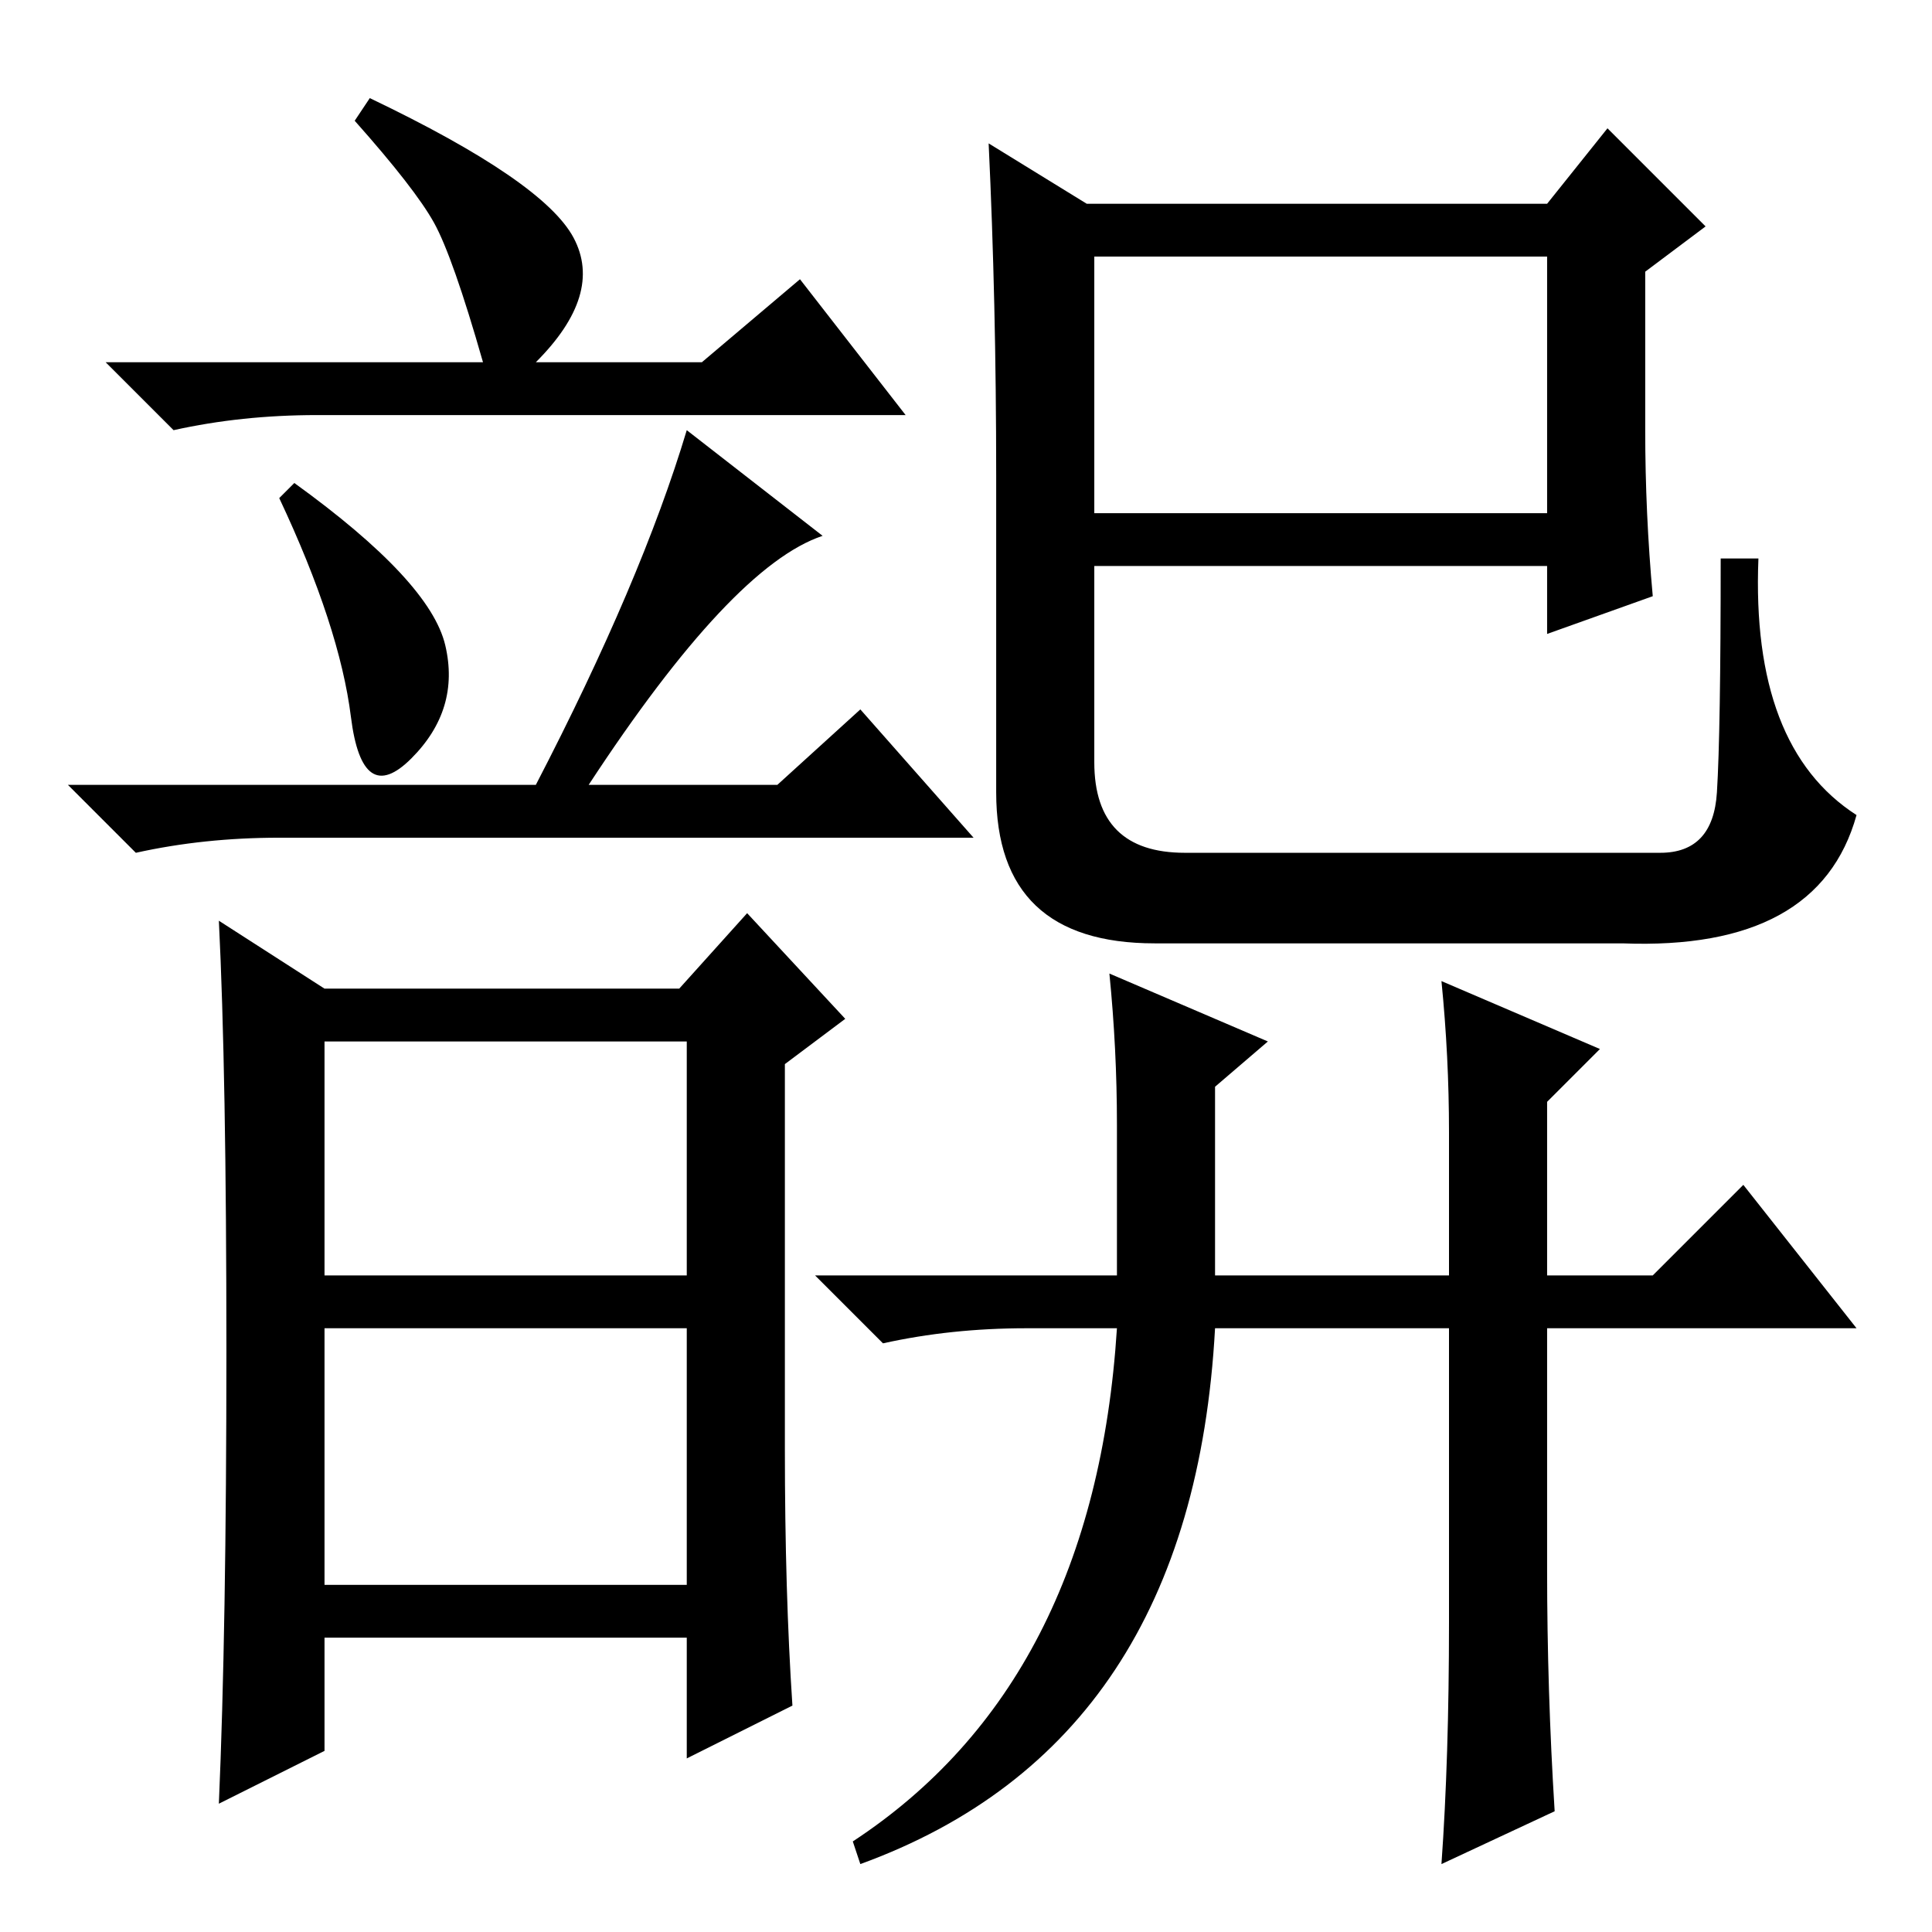 <?xml version="1.0" standalone="no"?>
<!DOCTYPE svg PUBLIC "-//W3C//DTD SVG 1.1//EN" "http://www.w3.org/Graphics/SVG/1.1/DTD/svg11.dtd" >
<svg xmlns="http://www.w3.org/2000/svg" xmlns:xlink="http://www.w3.org/1999/xlink" version="1.1" viewBox="0 -36 256 256">
  <g transform="matrix(1 0 0 -1 0 220)">
   <path fill="currentColor"
d="M59 170.5q2 -8.5 -4.5 -15t-8 5.5t-9.5 29l2 2q18 -13 20 -21.5zM109 185q-12 -4 -31 -33h25l11 10l15 -17h-92q-10 0 -19 -2l-9 9h62q14 27 20 47zM30 77q0 37 -1 57l14 -9h47l9 10l13 -14l-8 -6v-51q0 -19 1 -34l-14 -7v16h-48v-15l-14 -7q1 23 1 60zM43 87h48v31h-48
v-31zM43 46h48v34h-48v-34zM64 208q-4 14 -6.5 18.5t-10.5 13.5l2 3q23 -11 27 -18.5t-5 -16.5h22l13 11l14 -18h-78q-10 0 -19 -2l-9 9h50zM157 143h63q7 0 7.5 8t0.5 31h5q-1 -25 13 -34q-5 -18 -31 -17h-62q-21 0 -21 20v42q0 23 -1 44l13 -8h61l8 10l13 -13l-8 -6v-21
q0 -11 1 -22l-14 -5v9h-60v-26q0 -12 12 -12zM145 222v-34h60v34h-60zM168 118l-7 -6v-25h31v19q0 10 -1 20l21 -9l-7 -7v-23h14l12 12l15 -19h-41v-32q0 -16 1 -32l-15 -7q1 14 1 32v39h-31q-3 -55 -47 -71l-1 3q32 21 35 68h-12q-10 0 -19 -2l-9 9h40v20q0 10 -1 20z" />
  </g>

</svg>
